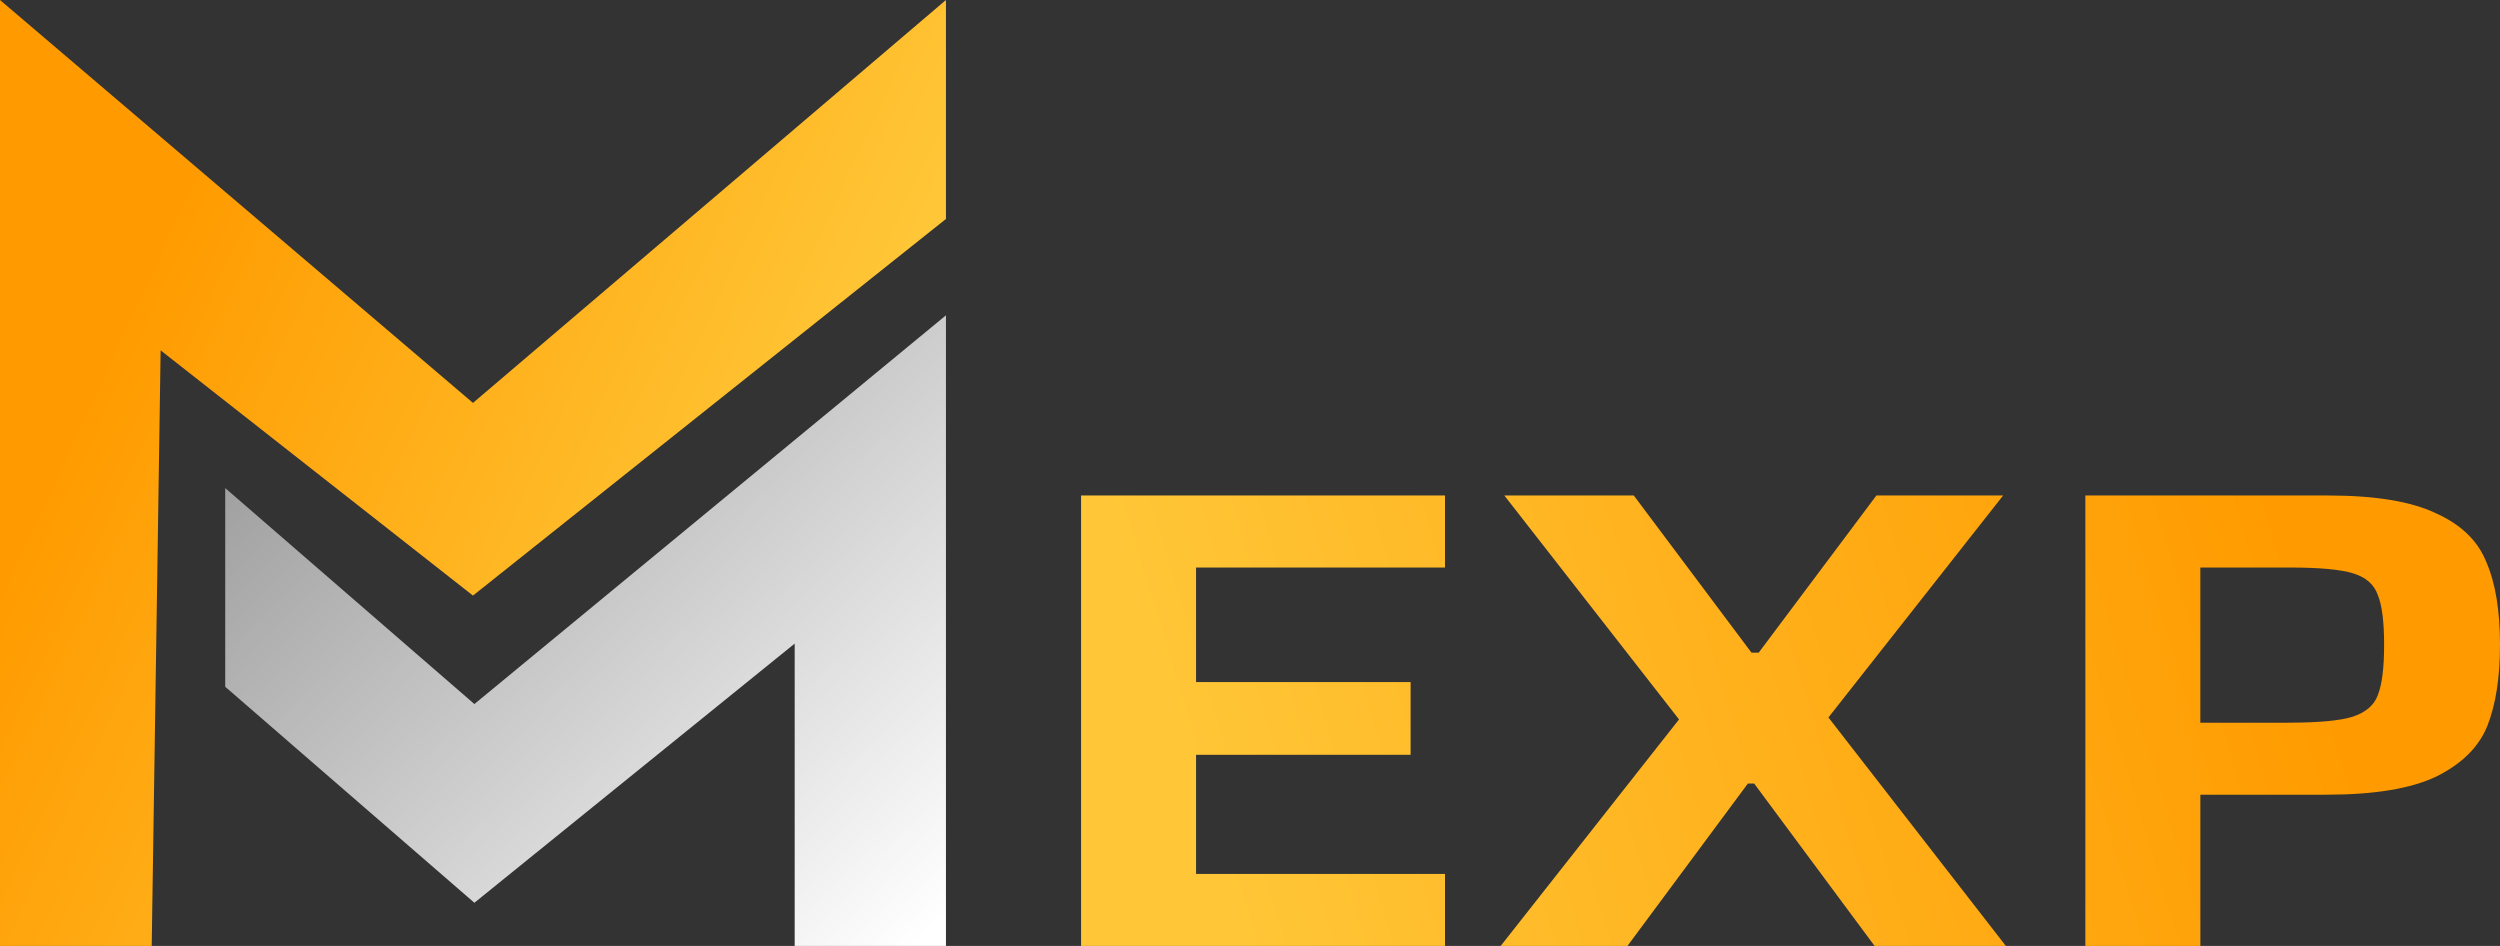 <svg width="111" height="42" fill="none" xmlns="http://www.w3.org/2000/svg"><rect width="100%" height="100%" fill="#333333" stroke="none"/><path d="M21 17.889L0 0v42h6.736l.396-26.444L21 26.444 42 9.722V0L21 17.889z" fill="url(#paint0_linear)"/><path d="M21.062 31.26L10 21.671v8.822l11.062 9.59 14.222-11.508V42H42V14L21.062 31.26z" fill="url(#paint1_linear)"/><path d="M48 42V22h16.158v3.198H53.105v5.087h9.526v3.227h-9.526v5.29h11.053V42H48z" fill="url(#paint2_linear)"/><path d="M83.232 42l-5.346-7.21h-.281L72.259 42H66.63l7.919-10.058L66.792 22h5.748l5.225 6.977h.322L83.312 22h5.627l-7.757 9.855L89.06 42h-5.828z" fill="url(#paint3_linear)"/><path d="M92.59 22h10.773c2.09 0 3.685.262 4.783.785 1.126.504 1.876 1.23 2.251 2.18.402.93.603 2.151.603 3.663 0 1.453-.188 2.655-.563 3.605-.375.93-1.125 1.676-2.251 2.238-1.125.543-2.76.814-4.903.814h-5.587V42H92.59V22zm9.004 10.087c1.34 0 2.292-.087 2.854-.261.59-.194.965-.514 1.126-.96.187-.465.281-1.211.281-2.238s-.094-1.764-.281-2.21c-.161-.465-.523-.784-1.086-.959-.562-.174-1.5-.261-2.813-.261h-3.98v6.89h3.899z" fill="url(#paint4_linear)"/><defs><linearGradient id="paint0_linear" x1="14" y1="-4.333" x2="42.271" y2="8.769" gradientUnits="userSpaceOnUse"><stop stop-color="#FF9B00"/><stop offset="1" stop-color="#FFC738"/></linearGradient><linearGradient id="paint1_linear" x1="10" y1="17.111" x2="37.097" y2="45.341" gradientUnits="userSpaceOnUse"><stop stop-color="#989898"/><stop offset="1" stop-color="#fff"/></linearGradient><linearGradient id="paint2_linear" x1="48" y1="22.05" x2="96.45" y2="7.277" gradientUnits="userSpaceOnUse"><stop stop-color="#FFC738"/><stop offset="1" stop-color="#FF9B00"/></linearGradient><linearGradient id="paint3_linear" x1="48" y1="22.05" x2="96.45" y2="7.277" gradientUnits="userSpaceOnUse"><stop stop-color="#FFC738"/><stop offset="1" stop-color="#FF9B00"/></linearGradient><linearGradient id="paint4_linear" x1="48" y1="22.05" x2="96.45" y2="7.277" gradientUnits="userSpaceOnUse"><stop stop-color="#FFC738"/><stop offset="1" stop-color="#FF9B00"/></linearGradient></defs></svg>
